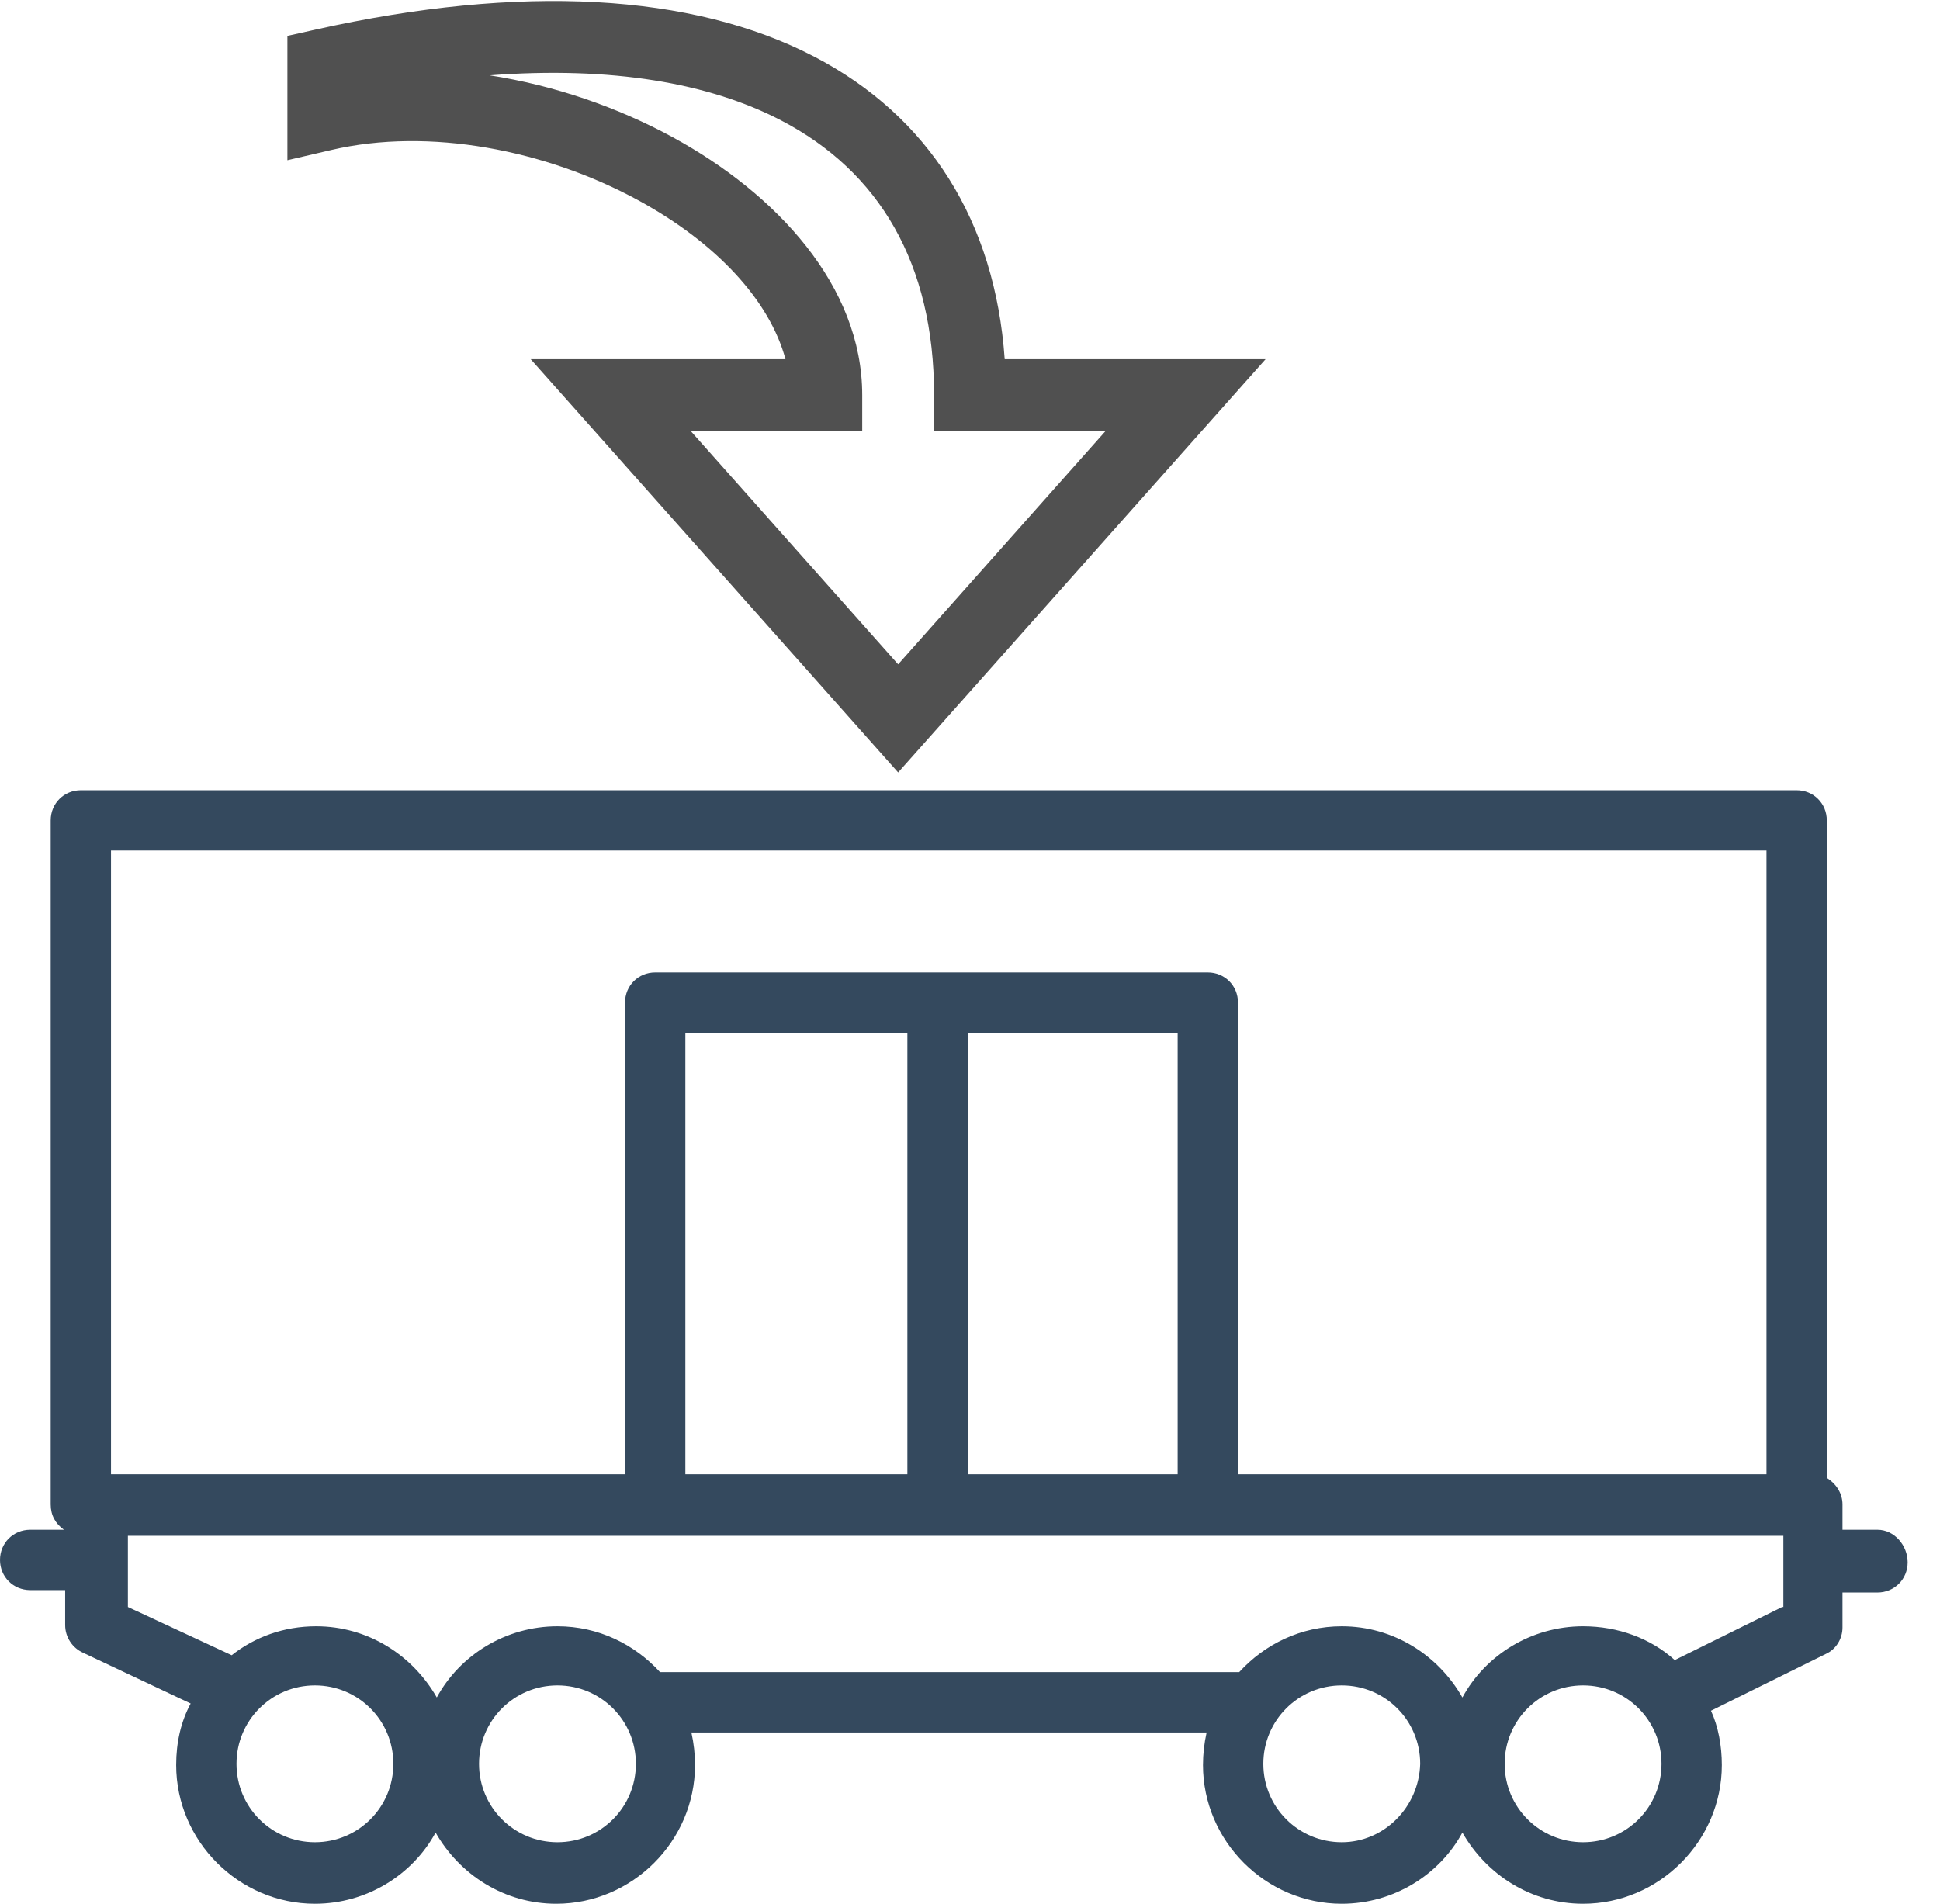 <svg width="54" height="53" viewBox="0 0 54 53" fill="none" xmlns="http://www.w3.org/2000/svg">
<path d="M52.26 42.588H51.286V41.883C51.286 41.581 51.118 41.312 50.849 41.144V22.84C50.849 22.369 50.48 22 50.01 22H2.25C1.78 22 1.411 22.369 1.411 22.84V41.883C1.411 42.185 1.545 42.42 1.78 42.588H0.84C0.369 42.588 0 42.958 0 43.428C0 43.898 0.369 44.268 0.84 44.268H1.814V45.242C1.814 45.578 2.015 45.88 2.317 46.014L5.307 47.425C5.038 47.928 4.904 48.499 4.904 49.138C4.904 51.254 6.65 53 8.766 53C10.21 53 11.486 52.194 12.125 51.018C12.796 52.194 14.039 53 15.483 53C17.599 53 19.346 51.254 19.346 49.138C19.346 48.835 19.312 48.533 19.245 48.231H33.586C33.519 48.533 33.485 48.835 33.485 49.138C33.485 51.254 35.232 53 37.348 53C38.792 53 40.068 52.194 40.706 51.018C41.378 52.194 42.621 53 44.065 53C46.181 53 47.927 51.254 47.927 49.138C47.927 48.6 47.827 48.063 47.625 47.626L50.816 46.048C51.118 45.913 51.286 45.611 51.286 45.309V44.335H52.26C52.73 44.335 53.1 43.965 53.1 43.495C53.1 43.025 52.73 42.588 52.26 42.588ZM3.09 23.679H49.17V41.043H34.459V27.911C34.459 27.441 34.09 27.072 33.62 27.072H18.237C17.767 27.072 17.398 27.441 17.398 27.911V41.043H3.09V23.679ZM32.78 41.043H26.936V28.751H32.78V41.043ZM25.223 41.043H19.077V28.751H25.257V41.043H25.223ZM8.766 51.287C7.557 51.287 6.583 50.313 6.583 49.104C6.583 47.895 7.557 46.921 8.766 46.921C9.975 46.921 10.949 47.895 10.949 49.104C10.949 50.313 9.975 51.287 8.766 51.287ZM15.517 51.287C14.308 51.287 13.334 50.313 13.334 49.104C13.334 47.895 14.308 46.921 15.517 46.921C16.726 46.921 17.7 47.895 17.7 49.104C17.7 50.313 16.726 51.287 15.517 51.287ZM37.348 51.287C36.139 51.287 35.165 50.313 35.165 49.104C35.165 47.895 36.139 46.921 37.348 46.921C38.557 46.921 39.531 47.895 39.531 49.104C39.497 50.313 38.523 51.287 37.348 51.287ZM44.065 51.287C42.856 51.287 41.882 50.313 41.882 49.104C41.882 47.895 42.856 46.921 44.065 46.921C45.274 46.921 46.248 47.895 46.248 49.104C46.248 50.313 45.274 51.287 44.065 51.287ZM49.607 44.738L46.617 46.216C45.946 45.611 45.039 45.275 44.065 45.275C42.621 45.275 41.344 46.081 40.706 47.257C40.035 46.081 38.792 45.275 37.348 45.275C36.206 45.275 35.198 45.779 34.493 46.551H18.372C17.666 45.779 16.659 45.275 15.517 45.275C14.073 45.275 12.796 46.081 12.158 47.257C11.486 46.081 10.244 45.275 8.8 45.275C7.893 45.275 7.087 45.578 6.449 46.081L3.56 44.738V42.756H18.271H33.653H49.64V44.738H49.607Z" fill="#34495E"/>
<path fill-rule="evenodd" clip-rule="evenodd" d="M27.966 10H35.227L25 21.505L14.773 10H21.864C21.425 8.371 19.95 6.766 17.771 5.578C15.19 4.17 11.941 3.541 9.227 4.174L8 4.46V0.999L8.782 0.824C14.496 -0.451 19.267 -0.19 22.662 1.575C25.86 3.239 27.697 6.166 27.966 10ZM13.63 2.097C15.434 2.377 17.196 2.986 18.729 3.822C21.605 5.391 24 7.955 24 11V12H19.227L25 18.495L30.773 12H26V11C26 7.326 24.468 4.769 21.738 3.35C19.739 2.309 17.016 1.839 13.63 2.097Z" fill="#505050"/>
</svg>
